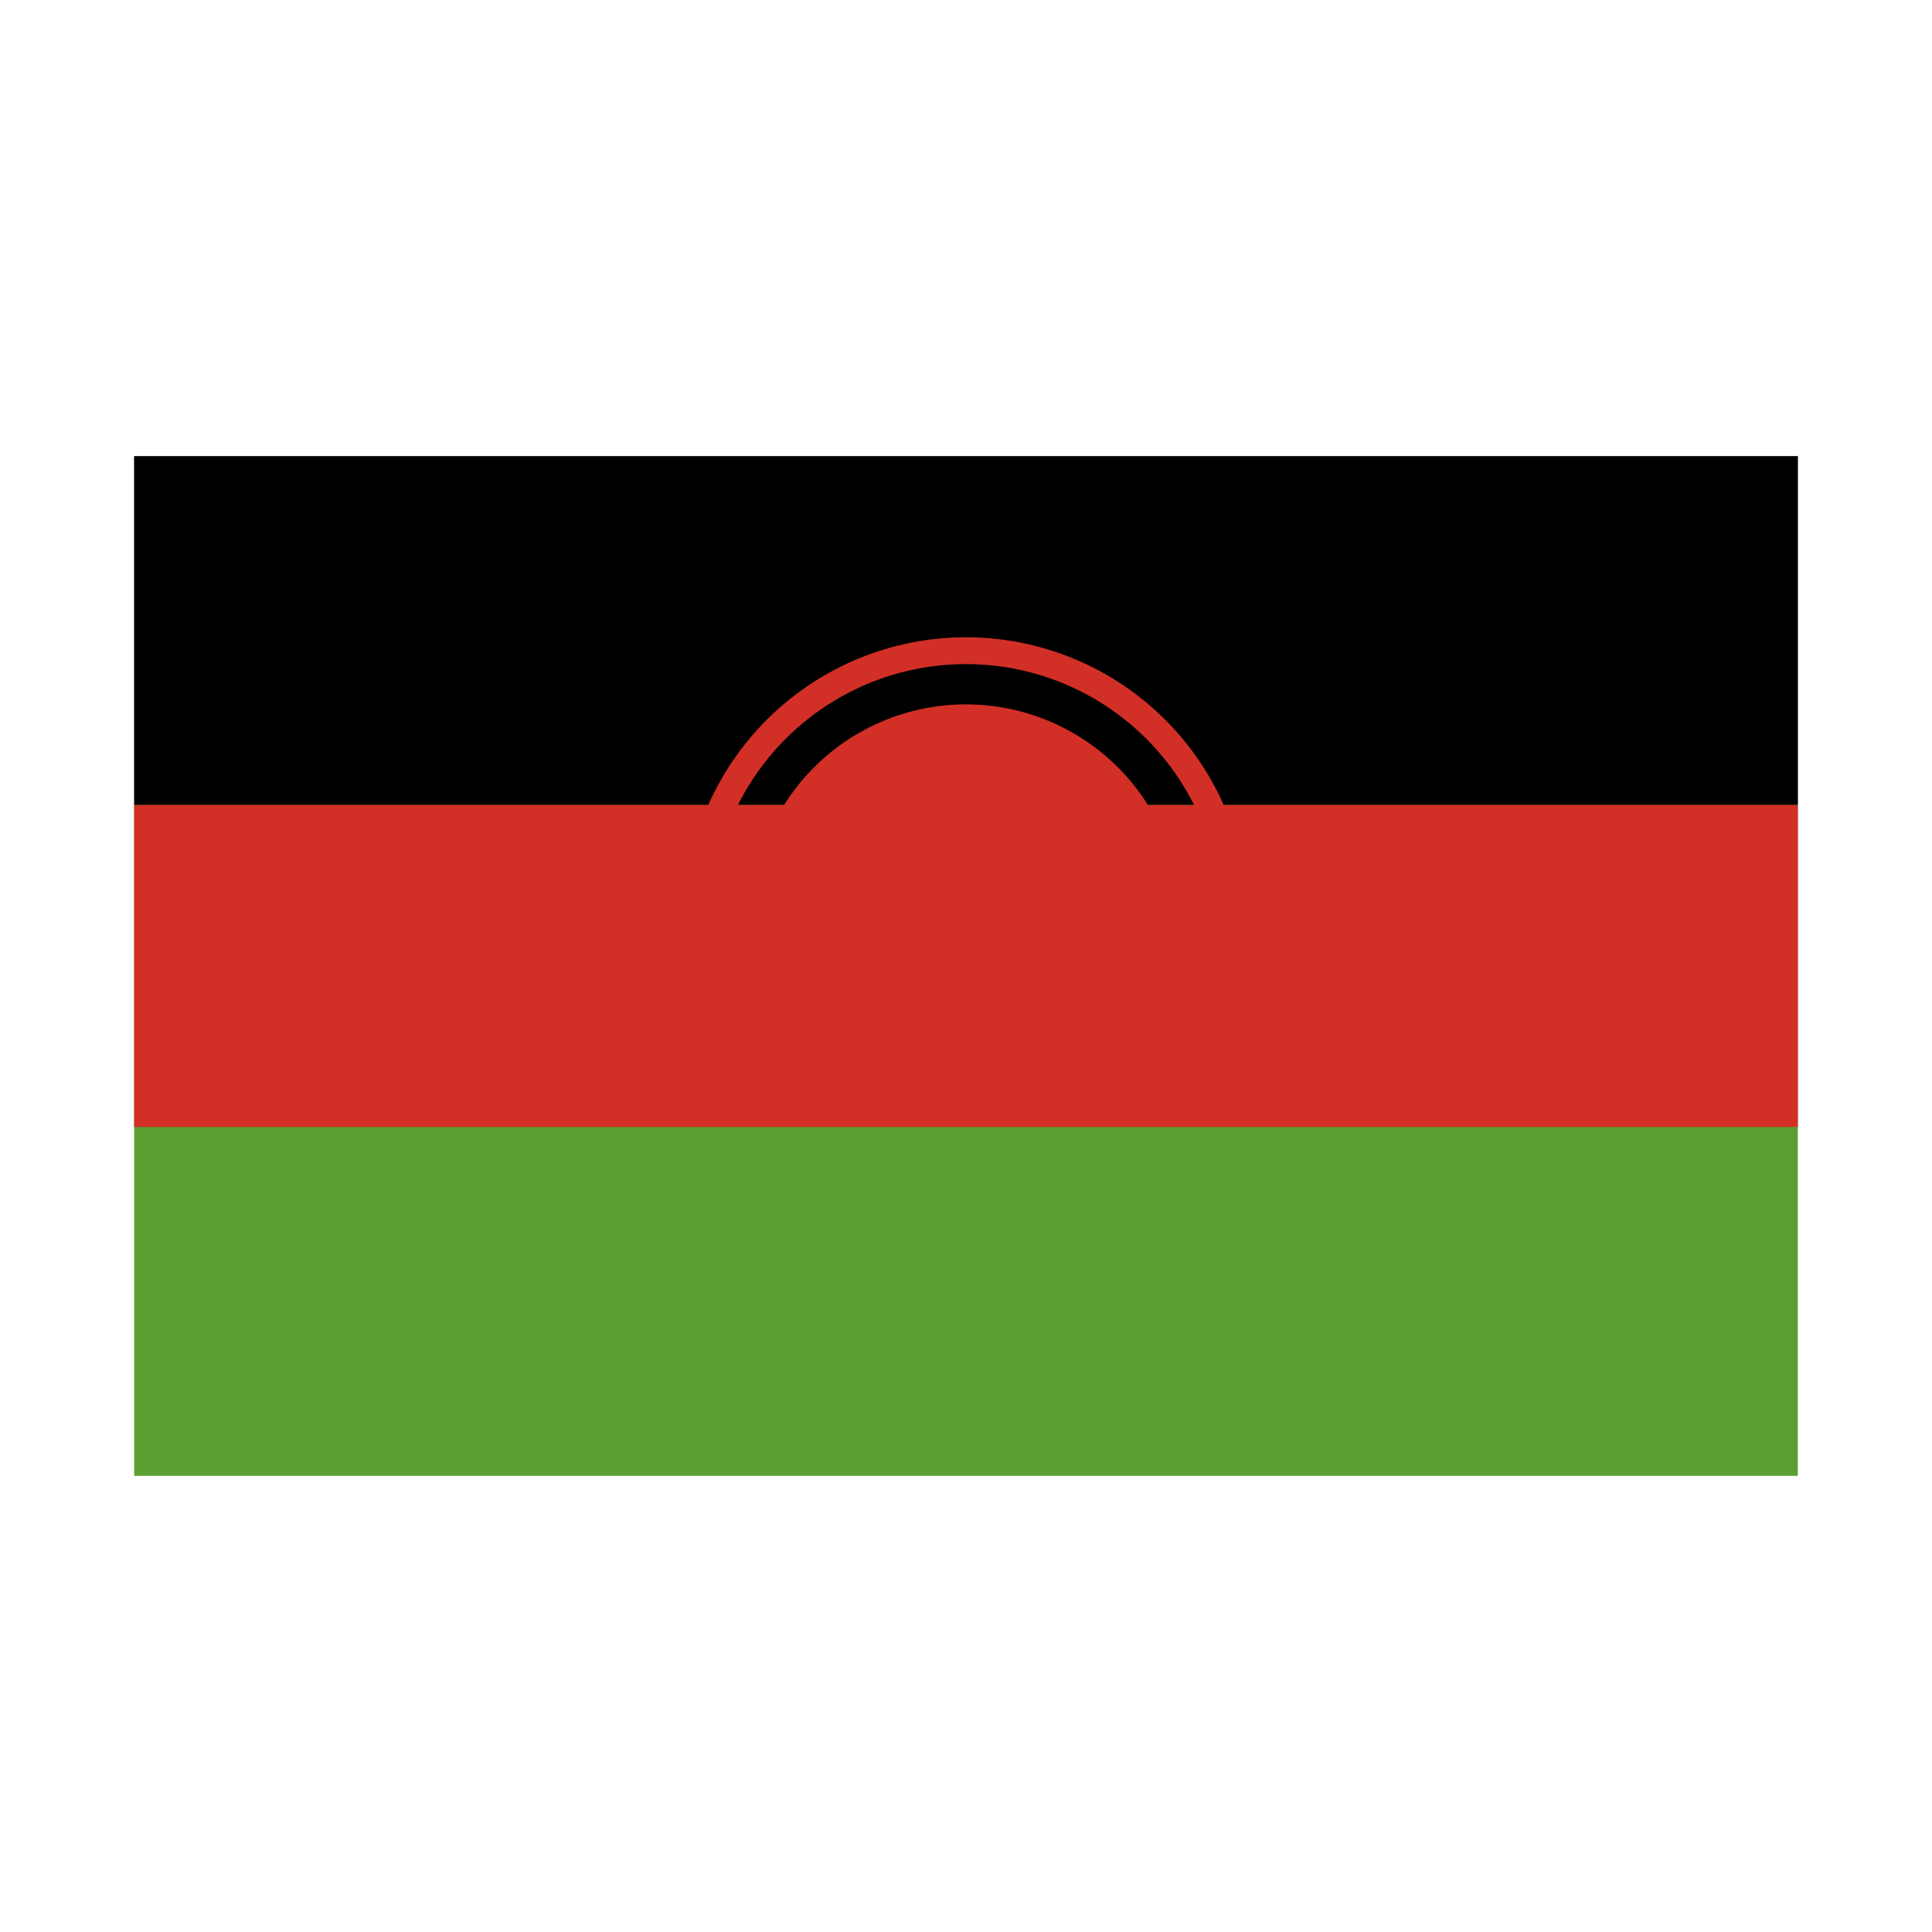 <svg id="emoji" viewBox="0 0 72 72" xmlns="http://www.w3.org/2000/svg">
  <g id="color">
    <rect x="5" y="17" width="62" height="38" fill="#5c9e31"/>
    <rect x="5" y="17" width="62" height="13"/>
    <rect x="5" y="30" width="62" height="12" fill="#d22f27"/>
    <path fill="#d22f27" stroke="#d22f27" stroke-miterlimit="10" d="M29.239,30.999A7.503,7.503,0,0,1,42.76,30.998Z"/>
    <path fill="none" stroke="#d22f27" stroke-miterlimit="10" d="M26.54,31a10.004,10.004,0,0,1,18.92-.001Z"/>
  </g>
  <g id="line">
    <rect x="5" y="17" width="62" height="38" fill="none"  stroke-linecap="round" stroke-linejoin="round" stroke-width="2"/>
  </g>
</svg>
